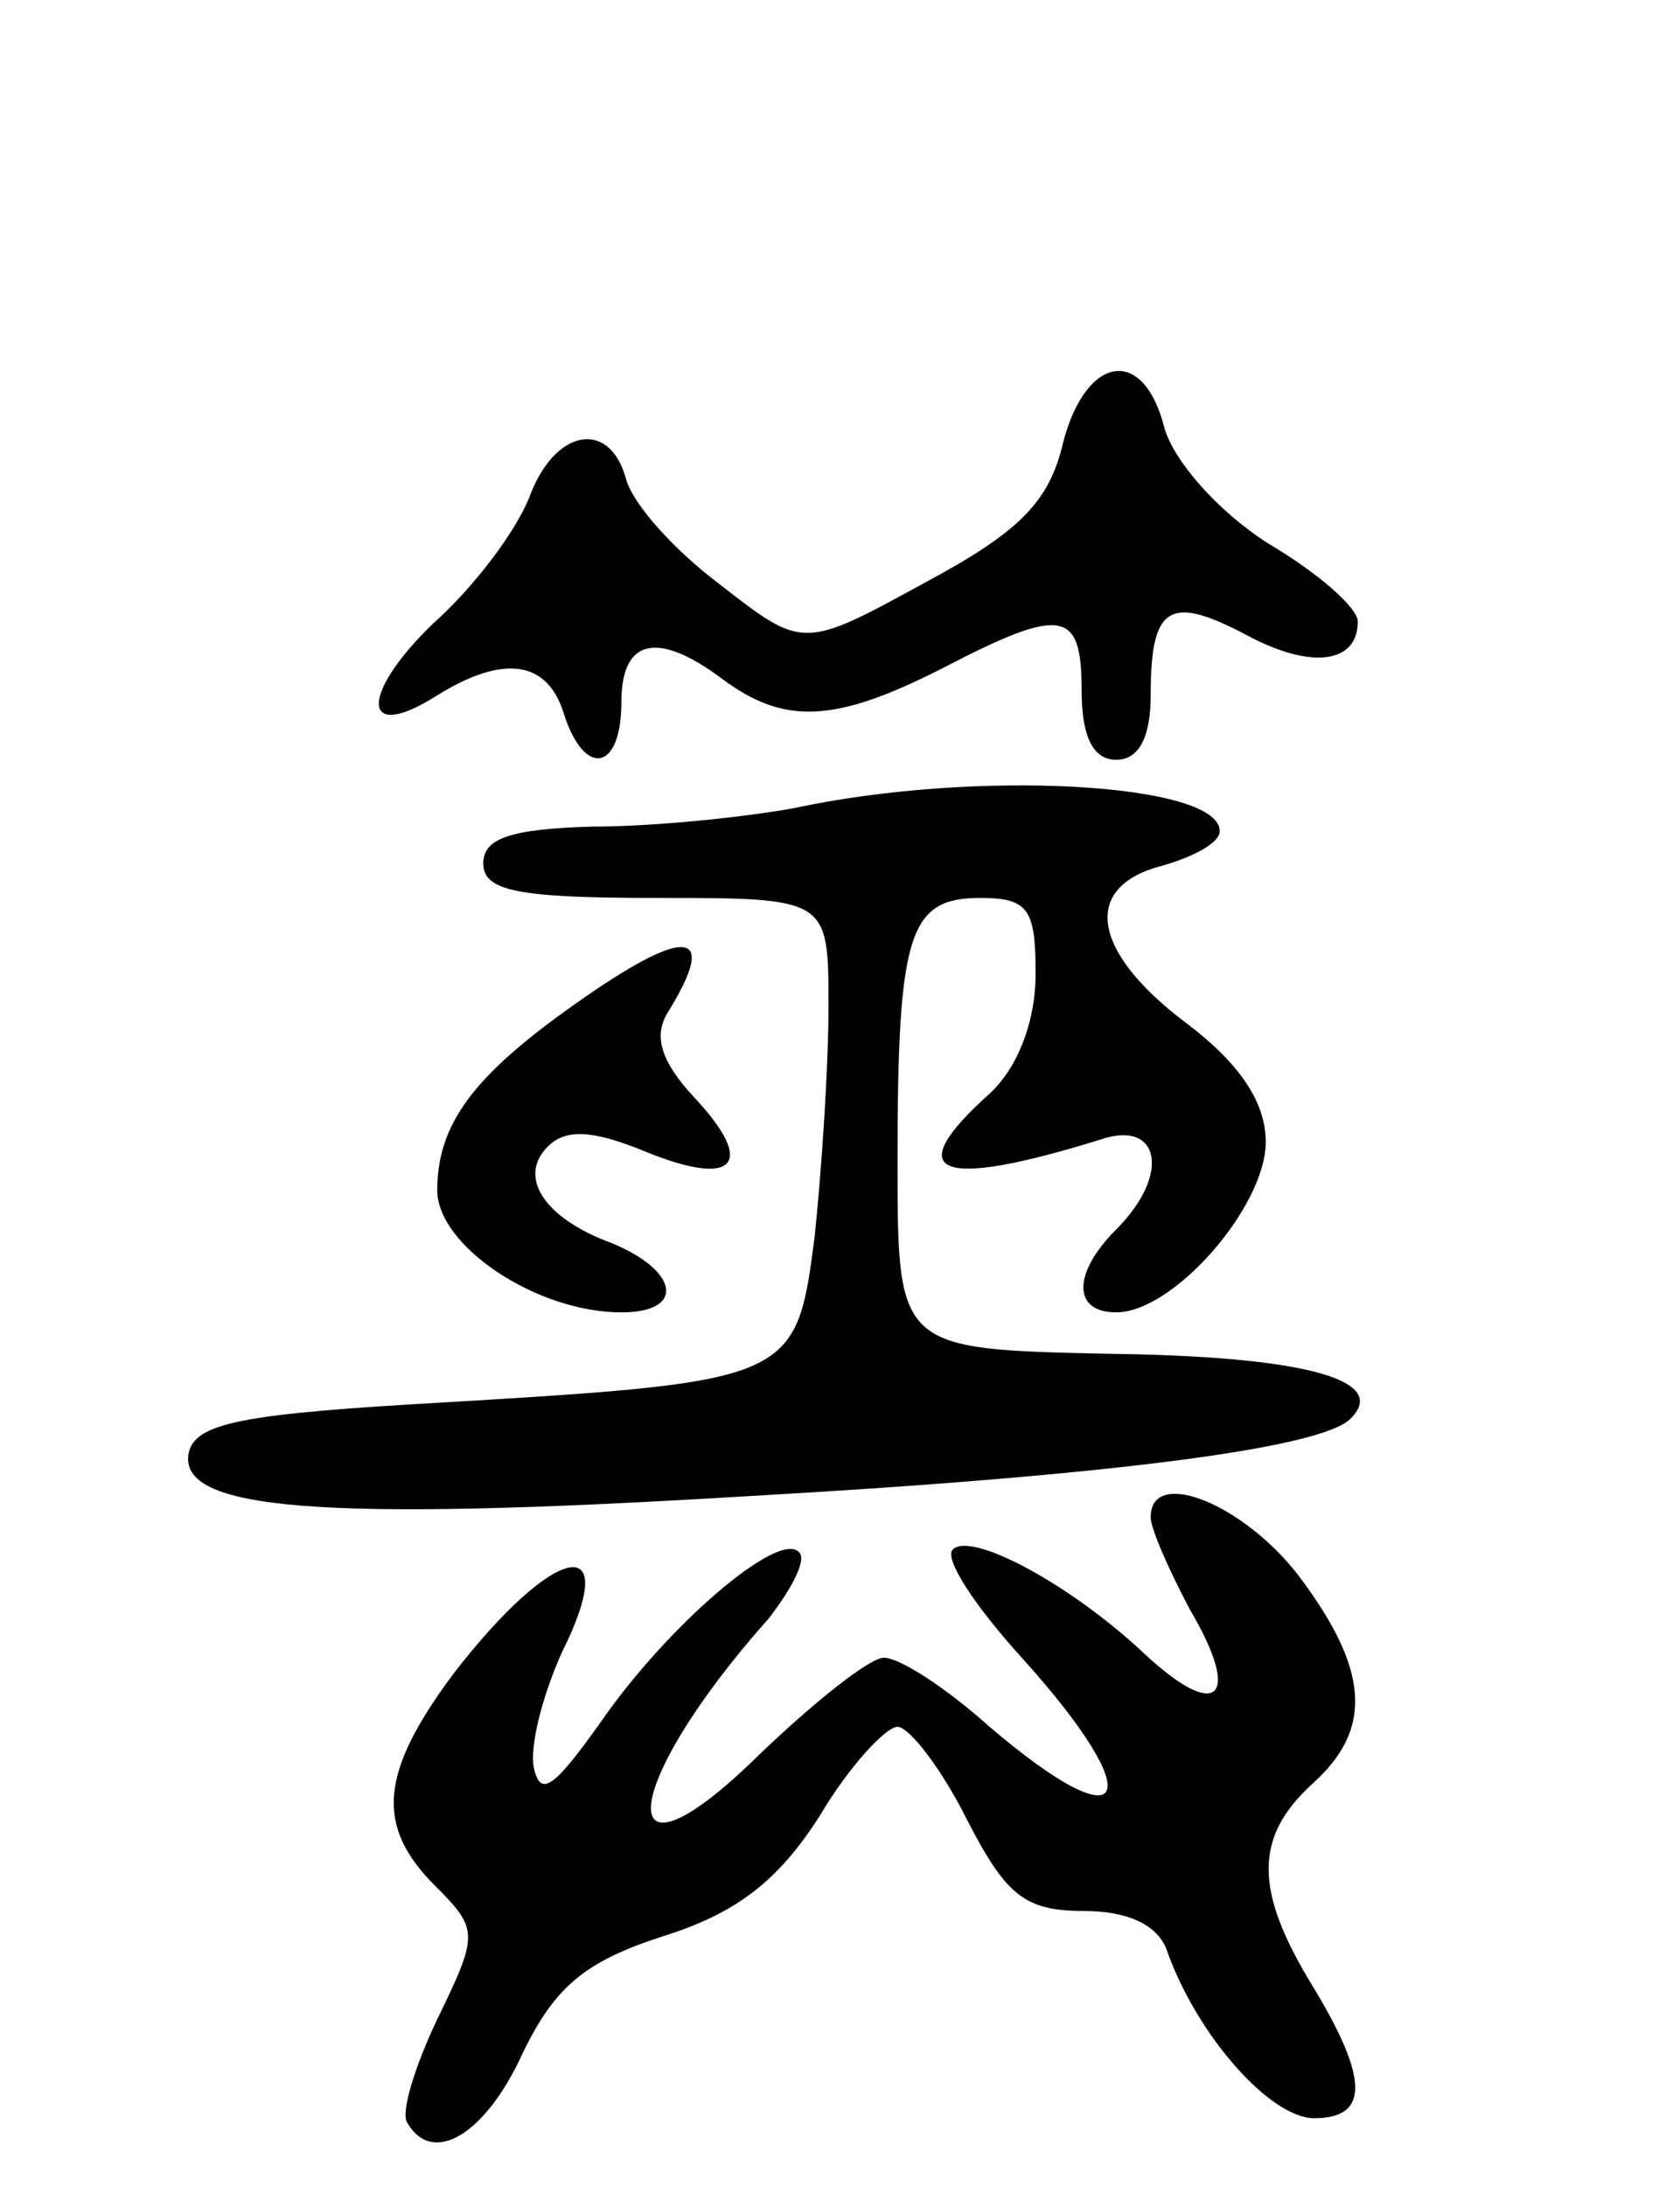 <svg version="1.0" xmlns="http://www.w3.org/2000/svg"
 width="73pt" height="95pt" viewBox="0 0 73 95"
 preserveAspectRatio="xMidYMid meet">
<g transform="translate(0,95) scale(0.1,-0.1)"
fill="#000000" stroke="none">
<path d="M462 758 c-6 -26 -19 -39 -60 -61 -53 -29 -53 -29 -89 -1 -20 15 -38
35 -41 46 -7 26 -31 22 -42 -8 -6 -15 -24 -39 -42 -55 -32 -31 -31 -52 2 -31
29 18 48 15 55 -8 9 -28 25 -25 25 5 0 28 16 31 44 10 27 -20 49 -19 96 5 52
27 60 25 60 -10 0 -20 5 -30 15 -30 10 0 15 10 15 28 0 39 8 44 42 26 28 -15
48 -12 48 6 0 6 -17 21 -39 34 -22 14 -41 36 -45 50 -9 36 -34 32 -44 -6z"/>
<path d="M345 599 c-22 -4 -61 -8 -87 -8 -36 -1 -48 -5 -48 -16 0 -12 15 -15
75 -15 75 0 75 0 75 -47 0 -27 -3 -71 -6 -100 -8 -62 -9 -63 -159 -72 -90 -5
-110 -9 -113 -22 -5 -25 57 -30 240 -19 160 9 253 21 265 34 17 17 -22 27
-105 28 -92 2 -92 2 -92 84 0 99 5 114 36 114 21 0 24 -5 24 -33 0 -21 -8 -41
-20 -52 -39 -35 -23 -42 48 -20 26 9 31 -15 7 -39 -19 -19 -19 -36 0 -36 25 0
65 46 65 74 0 17 -11 34 -35 52 -41 31 -45 59 -10 68 14 4 25 10 25 15 0 21
-106 27 -185 10z"/>
<path d="M250 514 c-44 -31 -60 -52 -60 -81 0 -24 43 -53 80 -53 28 0 25 18
-4 30 -30 11 -41 29 -28 42 8 8 20 7 42 -2 39 -16 49 -6 22 23 -15 16 -18 27
-12 37 23 37 8 38 -40 4z"/>
<path d="M500 291 c0 -5 8 -23 17 -40 23 -39 12 -49 -20 -19 -32 30 -75 53
-83 45 -4 -4 10 -25 30 -47 56 -62 47 -82 -14 -30 -19 17 -39 30 -46 30 -6 0
-30 -19 -54 -42 -65 -64 -62 -15 4 59 10 13 17 26 13 29 -9 9 -57 -32 -86 -74
-20 -28 -26 -33 -29 -20 -2 10 4 32 12 50 27 54 -3 48 -47 -9 -32 -43 -34 -66
-8 -92 19 -19 19 -21 1 -58 -10 -21 -16 -41 -13 -45 11 -19 34 -5 50 30 14 29
27 40 61 51 32 10 50 24 68 52 13 22 29 39 34 39 5 0 19 -18 30 -40 17 -33 25
-40 51 -40 19 0 32 -6 36 -17 13 -37 45 -73 64 -73 24 0 24 17 -1 58 -25 41
-25 64 0 87 27 24 25 50 -6 91 -24 31 -64 47 -64 25z"/>
</g>
</svg>
